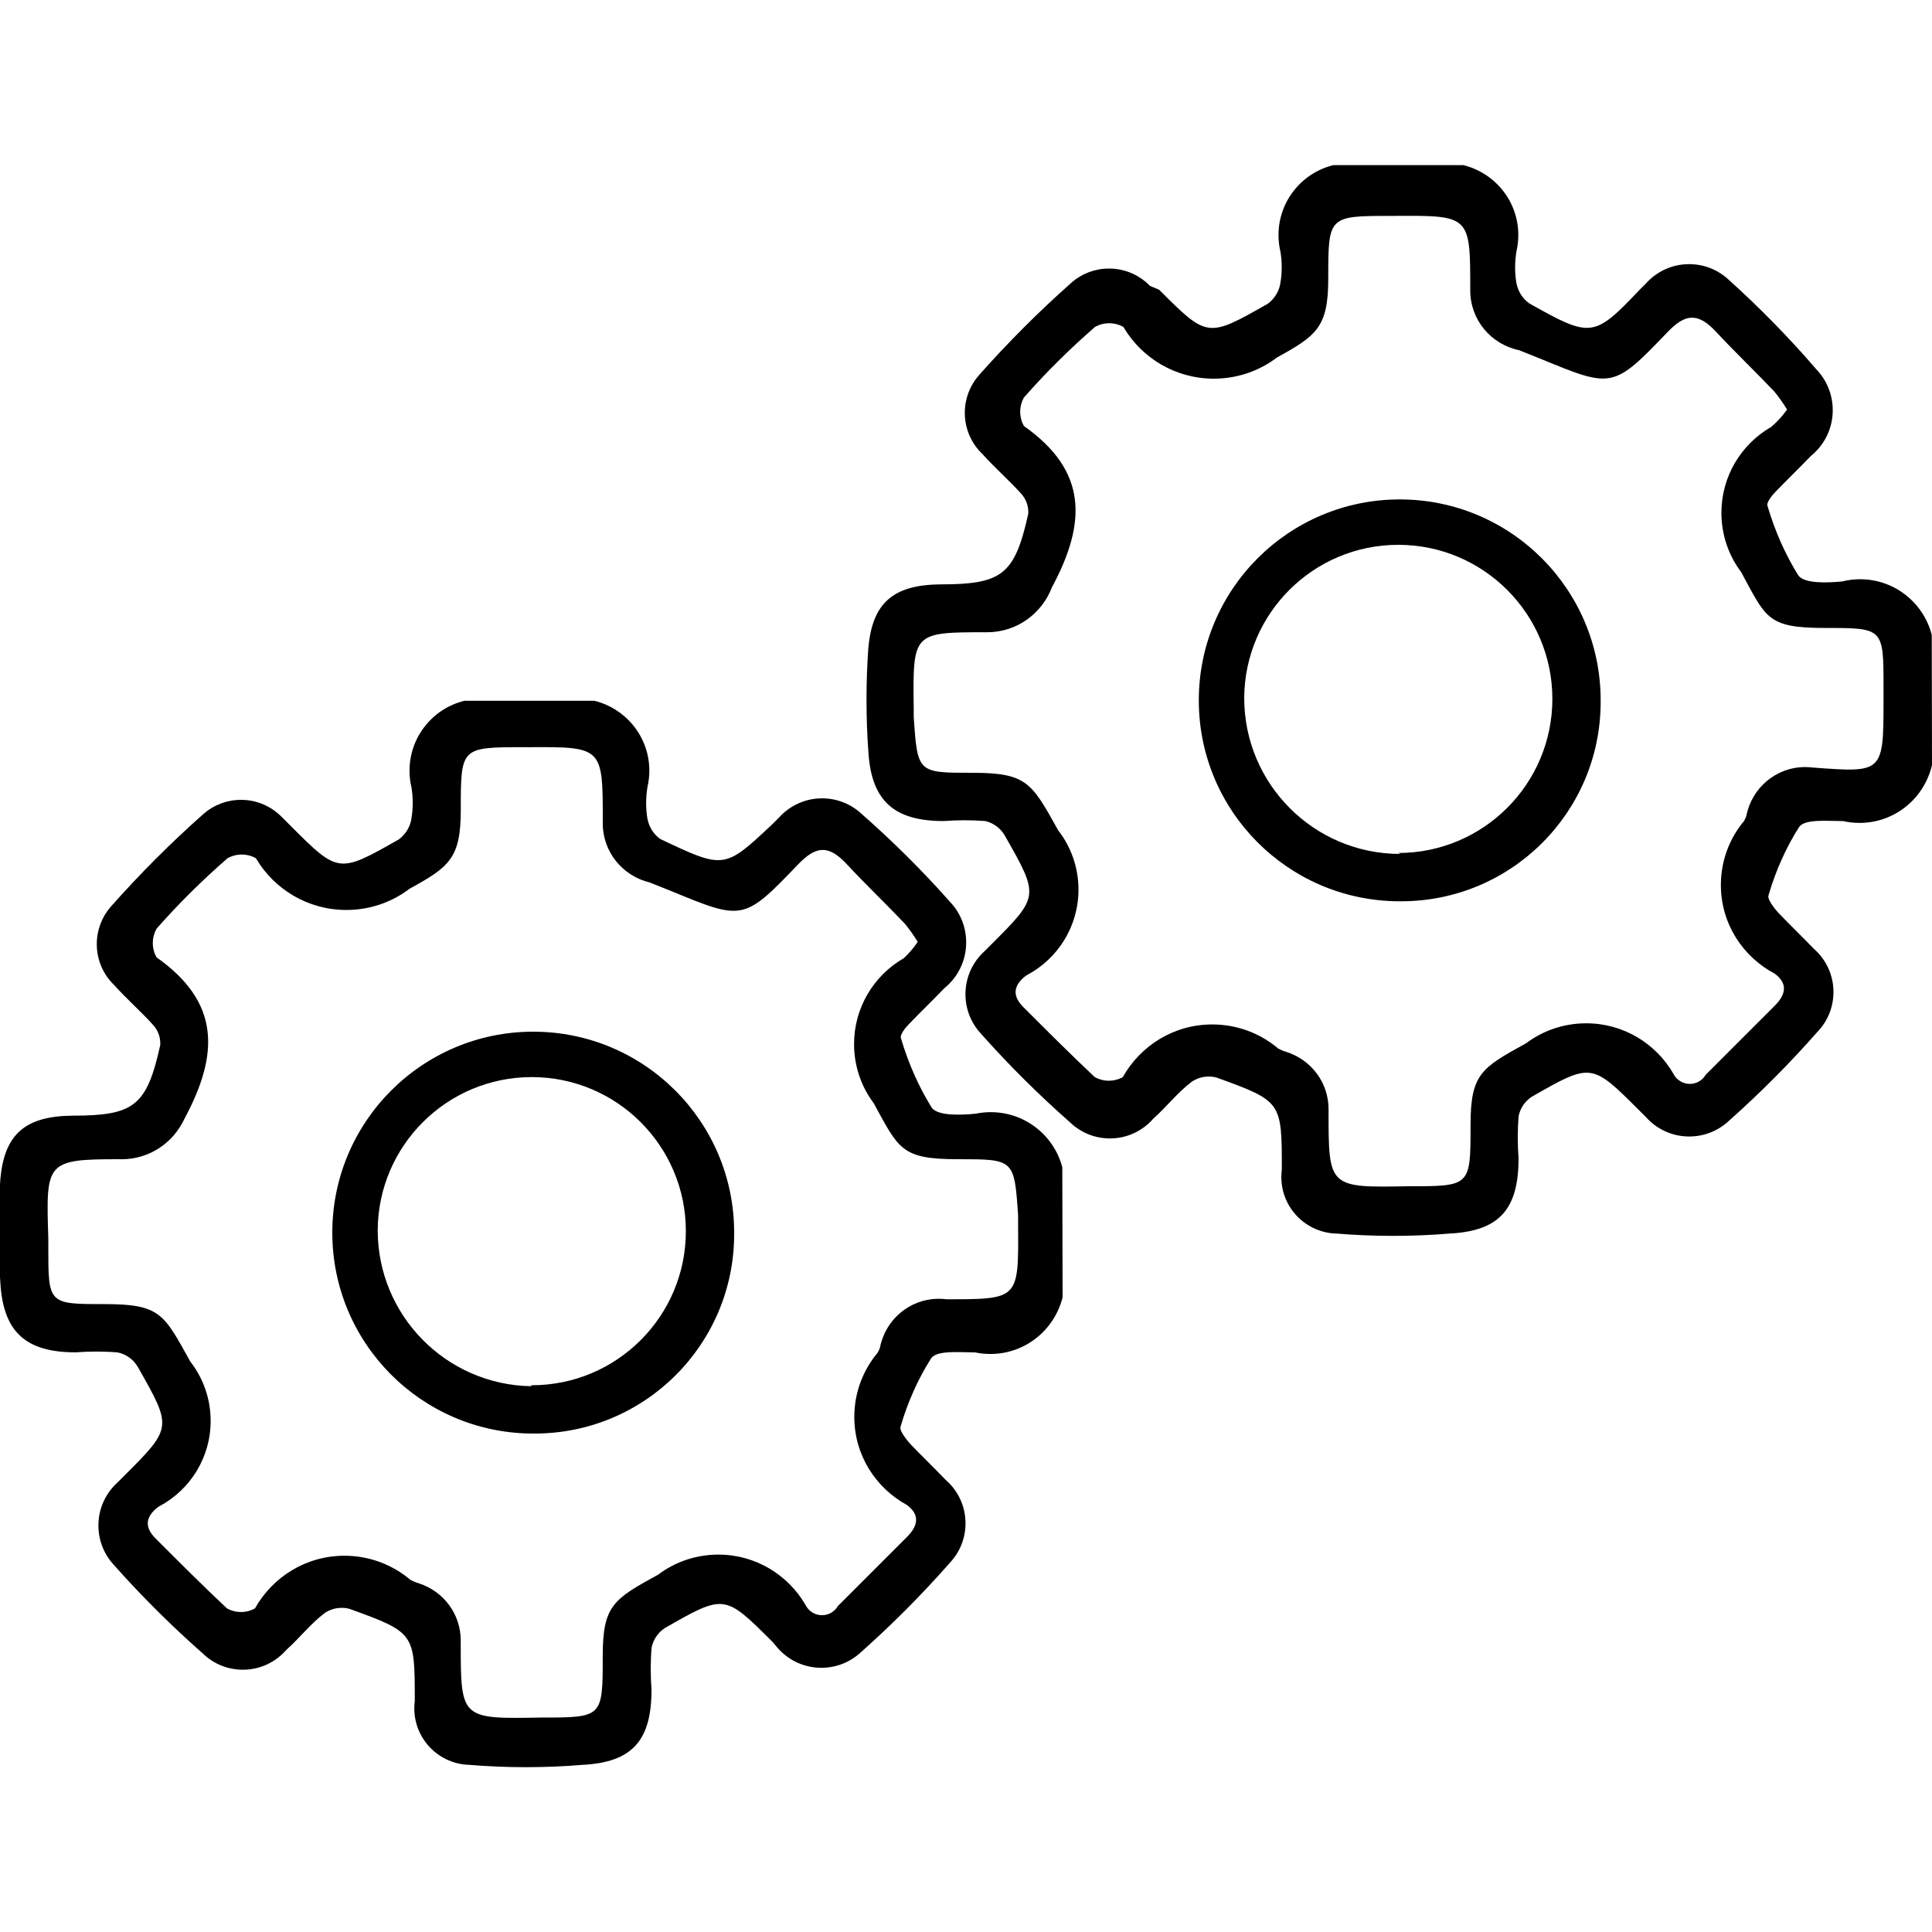 <!-- Generated by IcoMoon.io -->
<svg version="1.1" xmlns="http://www.w3.org/2000/svg" width="32" height="32" viewBox="0 0 32 32">
<title>gears</title>
<path d="M17.6 21.488c-0.137 0.543-0.62 0.938-1.196 0.938-0.089 0-0.176-0.009-0.26-0.027l0.008 0.001c-0.248 0-0.632-0.040-0.728 0.096-0.211 0.331-0.385 0.714-0.504 1.12l-0.008 0.032c0 0.064 0.096 0.192 0.168 0.272 0.192 0.2 0.392 0.392 0.584 0.592 0.201 0.175 0.328 0.432 0.328 0.719 0 0.251-0.097 0.48-0.256 0.65l0.001-0.001c-0.468 0.532-0.952 1.018-1.463 1.473l-0.017 0.015c-0.171 0.159-0.4 0.256-0.653 0.256-0.284 0-0.539-0.123-0.715-0.319l-0.001-0.001-0.088-0.104c-0.8-0.8-0.8-0.8-1.792-0.232-0.111 0.075-0.19 0.19-0.216 0.325l-0.001 0.003c-0.008 0.103-0.013 0.223-0.013 0.344s0.005 0.241 0.014 0.36l-0.001-0.016c0 0.84-0.312 1.208-1.152 1.248-0.278 0.024-0.601 0.038-0.928 0.038s-0.65-0.014-0.97-0.041l0.042 0.003c-0.51-0.009-0.921-0.424-0.921-0.936 0-0.045 0.003-0.090 0.009-0.133l-0.001 0.005c0-1.12 0-1.128-1.080-1.52-0.039-0.011-0.084-0.017-0.13-0.017-0.107 0-0.206 0.033-0.288 0.090l0.002-0.001c-0.232 0.176-0.416 0.416-0.632 0.608-0.176 0.201-0.432 0.328-0.719 0.328-0.251 0-0.48-0.097-0.65-0.256l0.001 0c-0.532-0.468-1.018-0.952-1.473-1.463l-0.015-0.017c-0.159-0.171-0.256-0.4-0.256-0.653 0-0.284 0.123-0.539 0.319-0.715l0.001-0.001 0.104-0.104c0.8-0.8 0.8-0.8 0.232-1.8-0.072-0.127-0.195-0.219-0.341-0.247l-0.003-0.001c-0.103-0.008-0.223-0.013-0.344-0.013s-0.241 0.005-0.36 0.014l0.016-0.001c-0.8 0-1.2-0.312-1.248-1.152-0.020-0.256-0.031-0.555-0.031-0.856s0.011-0.6 0.033-0.895l-0.002 0.039c0.064-0.76 0.424-1.048 1.192-1.056 1.024 0 1.232-0.16 1.456-1.168 0.001-0.009 0.001-0.020 0.001-0.030 0-0.114-0.043-0.219-0.113-0.298l0 0c-0.208-0.232-0.44-0.432-0.648-0.664-0.18-0.172-0.291-0.414-0.291-0.682 0-0.235 0.086-0.45 0.228-0.615l-0.001 0.001c0.491-0.554 0.998-1.061 1.534-1.536l0.018-0.016c0.163-0.139 0.377-0.223 0.61-0.223 0.266 0 0.506 0.11 0.678 0.287l0.136 0.136c0.8 0.8 0.8 0.8 1.8 0.232 0.107-0.080 0.183-0.198 0.207-0.333l0-0.003c0.014-0.081 0.023-0.173 0.023-0.268s-0.008-0.187-0.024-0.278l0.001 0.010c-0.019-0.080-0.030-0.172-0.030-0.266 0-0.558 0.384-1.027 0.902-1.156l0.008-0.002h2.152c0.526 0.131 0.91 0.6 0.91 1.158 0 0.094-0.011 0.186-0.032 0.274l0.002-0.008c-0.014 0.081-0.023 0.173-0.023 0.268s0.008 0.187 0.024 0.278l-0.001-0.010c0.027 0.135 0.102 0.25 0.207 0.327l0.001 0.001c1.064 0.504 1.064 0.504 1.864-0.248l0.104-0.104c0.177-0.197 0.432-0.32 0.715-0.32 0.252 0 0.482 0.097 0.653 0.256l-0.001-0.001c0.521 0.458 0.997 0.931 1.442 1.431l0.014 0.017c0.173 0.176 0.279 0.417 0.279 0.684 0 0.304-0.139 0.576-0.358 0.755l-0.002 0.001c-0.192 0.2-0.392 0.392-0.584 0.592-0.064 0.064-0.16 0.184-0.136 0.24 0.13 0.438 0.304 0.821 0.524 1.172l-0.012-0.020c0.104 0.136 0.488 0.12 0.728 0.096 0.075-0.016 0.16-0.025 0.248-0.025 0.566 0 1.042 0.384 1.182 0.905l0.002 0.009zM15.2 15.6c-0.070-0.115-0.142-0.215-0.219-0.308l0.003 0.004c-0.312-0.328-0.648-0.648-0.96-0.984s-0.52-0.288-0.8 0c-0.904 0.944-0.92 0.936-2.104 0.448l-0.36-0.144c-0.449-0.108-0.777-0.506-0.777-0.981 0-0.012 0-0.024 0.001-0.037l-0 0.002c0-1.232 0-1.232-1.256-1.224h-0.048c-1.048 0-1.048 0-1.048 1.040 0 0.8-0.192 0.944-0.848 1.304-0.288 0.22-0.652 0.352-1.048 0.352-0.634 0-1.189-0.34-1.492-0.848l-0.004-0.008c-0.068-0.039-0.149-0.062-0.236-0.062s-0.168 0.023-0.238 0.063l0.002-0.001c-0.423 0.368-0.807 0.749-1.165 1.155l-0.011 0.013c-0.038 0.068-0.061 0.149-0.061 0.236s0.023 0.168 0.062 0.238l-0.001-0.002c1.056 0.744 1.040 1.6 0.464 2.672-0.184 0.4-0.581 0.673-1.042 0.673-0.013 0-0.026-0-0.040-0.001l0.002 0c-1.216 0-1.216 0.048-1.176 1.304 0 0.048 0 0.096 0 0.144 0 0.952 0 0.952 0.928 0.952s0.984 0.16 1.424 0.952c0.21 0.268 0.337 0.611 0.337 0.983 0 0.612-0.344 1.144-0.849 1.413l-0.009 0.004c-0.208 0.152-0.256 0.328-0.056 0.528 0.392 0.392 0.8 0.8 1.184 1.16 0.067 0.038 0.147 0.060 0.232 0.060s0.165-0.022 0.234-0.061l-0.002 0.001c0.295-0.524 0.848-0.872 1.482-0.872 0.418 0 0.801 0.151 1.096 0.402l-0.002-0.002c0.038 0.021 0.083 0.040 0.13 0.054l0.006 0.002c0.407 0.13 0.696 0.505 0.696 0.947 0 0.010-0 0.020-0 0.031l0-0.002c0 1.272 0 1.272 1.328 1.248 1.024 0 1.024 0 1.024-1.016 0-0.84 0.176-0.944 0.92-1.352 0.274-0.207 0.621-0.331 0.996-0.331 0.62 0 1.161 0.34 1.448 0.843l0.004 0.008c0.053 0.092 0.152 0.153 0.264 0.153s0.211-0.061 0.263-0.152l0.001-0.001 1.144-1.144c0.176-0.176 0.224-0.36 0-0.528-0.523-0.285-0.873-0.831-0.873-1.459 0-0.405 0.145-0.776 0.387-1.064l-0.002 0.003c0.015-0.025 0.028-0.054 0.039-0.084l0.001-0.004c0.090-0.463 0.492-0.808 0.975-0.808 0.046 0 0.090 0.003 0.134 0.009l-0.005-0.001c1.192 0 1.192 0 1.184-1.2 0-0.064 0-0.128 0-0.192-0.064-0.928-0.064-0.928-1-0.928s-0.976-0.168-1.392-0.928c-0.203-0.27-0.325-0.61-0.325-0.979 0-0.604 0.327-1.132 0.813-1.416l0.008-0.004c0.087-0.080 0.163-0.169 0.229-0.267l0.003-0.005z"></path>
<path d="M8.8 23.744c-1.824-0.018-3.296-1.501-3.296-3.328 0-1.838 1.49-3.328 3.328-3.328s3.328 1.49 3.328 3.328c0 0.011-0 0.022-0 0.034v-0.002c-0.004 1.822-1.482 3.296-3.304 3.296-0.020 0-0.039-0-0.059-0l0.003 0zM8.8 22.944c0.002 0 0.005 0 0.008 0 1.409 0 2.552-1.143 2.552-2.552s-1.143-2.552-2.552-2.552c-1.404 0-2.543 1.133-2.552 2.535v0.001c0 0 0 0 0 0 0 1.413 1.134 2.561 2.542 2.584l0.002 0z"></path>
<path d="M32 12.672c-0.129 0.553-0.618 0.958-1.201 0.958-0.096 0-0.189-0.011-0.279-0.032l0.008 0.002c-0.248 0-0.632-0.040-0.728 0.096-0.211 0.331-0.385 0.714-0.504 1.12l-0.008 0.032c0 0.064 0.096 0.192 0.168 0.272 0.192 0.2 0.392 0.392 0.584 0.592 0.201 0.175 0.328 0.432 0.328 0.719 0 0.251-0.097 0.48-0.256 0.65l0-0.001c-0.468 0.532-0.952 1.018-1.463 1.473l-0.017 0.015c-0.171 0.159-0.4 0.256-0.653 0.256-0.284 0-0.539-0.123-0.715-0.319l-0.001-0.001-0.104-0.104c-0.8-0.8-0.8-0.8-1.792-0.232-0.111 0.075-0.19 0.19-0.215 0.325l-0 0.003c-0.008 0.103-0.013 0.223-0.013 0.344s0.005 0.241 0.014 0.36l-0.001-0.016c0 0.84-0.312 1.208-1.152 1.248-0.278 0.024-0.601 0.038-0.928 0.038s-0.65-0.014-0.97-0.041l0.042 0.003c-0.51-0.009-0.921-0.424-0.921-0.936 0-0.045 0.003-0.090 0.009-0.133l-0.001 0.005c0-1.12 0-1.128-1.080-1.52-0.039-0.011-0.084-0.017-0.13-0.017-0.107 0-0.206 0.033-0.288 0.090l0.002-0.001c-0.232 0.176-0.416 0.416-0.632 0.608-0.175 0.201-0.432 0.328-0.719 0.328-0.251 0-0.48-0.097-0.65-0.256l0.001 0c-0.532-0.468-1.018-0.952-1.473-1.463l-0.015-0.017c-0.159-0.171-0.256-0.4-0.256-0.653 0-0.284 0.123-0.539 0.319-0.715l0.001-0.001 0.104-0.104c0.8-0.8 0.8-0.8 0.232-1.8-0.069-0.124-0.186-0.214-0.325-0.247l-0.003-0.001c-0.103-0.008-0.223-0.013-0.344-0.013s-0.241 0.005-0.36 0.014l0.016-0.001c-0.8 0-1.2-0.312-1.248-1.152-0.020-0.256-0.031-0.555-0.031-0.856s0.011-0.6 0.033-0.895l-0.002 0.039c0.064-0.76 0.424-1.048 1.192-1.056 1.024 0 1.232-0.16 1.456-1.168 0.001-0.009 0.001-0.020 0.001-0.030 0-0.114-0.043-0.219-0.113-0.298l0 0c-0.208-0.232-0.44-0.432-0.648-0.664-0.18-0.172-0.291-0.414-0.291-0.682 0-0.235 0.086-0.45 0.228-0.615l-0.001 0.001c0.491-0.554 0.998-1.061 1.534-1.536l0.018-0.016c0.163-0.139 0.377-0.223 0.61-0.223 0.266 0 0.506 0.11 0.678 0.287l0 0 0.152 0.064c0.8 0.8 0.8 0.8 1.8 0.232 0.107-0.080 0.183-0.198 0.207-0.333l0-0.003c0.014-0.081 0.023-0.173 0.023-0.268s-0.008-0.187-0.024-0.278l0.001 0.010c-0.019-0.080-0.030-0.172-0.030-0.266 0-0.558 0.384-1.027 0.902-1.156l0.008-0.002h2.152c0.526 0.131 0.91 0.6 0.91 1.158 0 0.094-0.011 0.186-0.032 0.274l0.002-0.008c-0.014 0.081-0.023 0.173-0.023 0.268s0.008 0.187 0.024 0.278l-0.001-0.010c0.027 0.135 0.102 0.25 0.207 0.327l0.001 0.001c1.024 0.576 1.072 0.576 1.832-0.224l0.104-0.104c0.177-0.197 0.432-0.32 0.715-0.32 0.252 0 0.482 0.097 0.653 0.256l-0.001-0.001c0.516 0.465 0.989 0.948 1.431 1.459l0.017 0.021c0.173 0.176 0.279 0.417 0.279 0.684 0 0.304-0.139 0.576-0.358 0.755l-0.002 0.001c-0.192 0.2-0.392 0.392-0.584 0.592-0.064 0.064-0.16 0.184-0.136 0.24 0.13 0.438 0.304 0.821 0.524 1.172l-0.012-0.020c0.104 0.136 0.488 0.12 0.728 0.096 0.088-0.023 0.189-0.036 0.293-0.036 0.569 0 1.048 0.389 1.185 0.915l0.002 0.008zM29.6 6.784c-0.070-0.115-0.142-0.215-0.219-0.308l0.003 0.004c-0.312-0.328-0.648-0.648-0.96-0.984s-0.52-0.288-0.8 0c-0.904 0.944-0.92 0.936-2.104 0.448l-0.36-0.144c-0.464-0.096-0.808-0.502-0.808-0.988 0-0.004 0-0.008 0-0.013v0.001c0-1.232 0-1.232-1.256-1.224h-0.048c-1.048 0-1.048 0-1.048 1.040 0 0.8-0.192 0.944-0.848 1.304-0.288 0.22-0.652 0.352-1.048 0.352-0.634 0-1.189-0.34-1.492-0.848l-0.004-0.008c-0.068-0.039-0.149-0.062-0.236-0.062s-0.168 0.023-0.238 0.063l0.002-0.001c-0.423 0.368-0.807 0.749-1.165 1.155l-0.012 0.013c-0.038 0.068-0.061 0.149-0.061 0.236s0.023 0.168 0.062 0.238l-0.001-0.002c1.056 0.744 1.040 1.6 0.464 2.672-0.167 0.438-0.584 0.744-1.072 0.744-0.003 0-0.006 0-0.009-0h0c-1.224 0-1.224 0-1.208 1.264 0 0.048 0 0.096 0 0.144 0.064 0.92 0.064 0.92 0.968 0.92s0.984 0.16 1.424 0.952c0.21 0.268 0.337 0.611 0.337 0.983 0 0.612-0.344 1.144-0.849 1.413l-0.009 0.004c-0.208 0.152-0.256 0.328-0.056 0.528 0.392 0.392 0.8 0.8 1.184 1.16 0.067 0.038 0.147 0.060 0.232 0.060s0.165-0.022 0.234-0.061l-0.002 0.001c0.295-0.524 0.848-0.872 1.482-0.872 0.418 0 0.801 0.151 1.096 0.402l-0.002-0.002c0.038 0.021 0.083 0.040 0.13 0.054l0.006 0.002c0.407 0.13 0.696 0.505 0.696 0.947 0 0.010-0 0.020-0 0.031l0-0.002c0 1.272 0 1.272 1.328 1.248 1.024 0 1.024 0 1.024-1.016 0-0.84 0.176-0.944 0.92-1.352 0.274-0.207 0.621-0.331 0.996-0.331 0.62 0 1.161 0.34 1.448 0.843l0.004 0.008c0.053 0.092 0.152 0.153 0.264 0.153s0.211-0.061 0.263-0.152l0.001-0.001 1.144-1.144c0.176-0.176 0.224-0.36 0-0.528-0.535-0.282-0.894-0.834-0.894-1.47 0-0.403 0.144-0.773 0.384-1.060l-0.002 0.003c0.015-0.025 0.028-0.054 0.039-0.084l0.001-0.004c0.090-0.463 0.492-0.808 0.975-0.808 0.046 0 0.090 0.003 0.134 0.009l-0.005-0.001c1.168 0.088 1.168 0.088 1.168-1.136 0-0.064 0-0.128 0-0.192 0-0.984 0-0.984-0.968-0.984s-0.976-0.168-1.392-0.928c-0.203-0.27-0.325-0.61-0.325-0.979 0-0.604 0.327-1.132 0.813-1.416l0.008-0.004c0.1-0.084 0.187-0.179 0.261-0.283l0.003-0.005z"></path>
<path d="M23.152 14.928c-1.824-0.018-3.296-1.501-3.296-3.328 0-1.838 1.49-3.328 3.328-3.328s3.328 1.49 3.328 3.328c0 0.011-0 0.022-0 0.034v-0.002c-0.004 1.822-1.482 3.296-3.304 3.296-0.020 0-0.039-0-0.059-0.001l0.003 0zM23.152 14.128c0.002 0 0.005 0 0.008 0 1.409 0 2.552-1.143 2.552-2.552s-1.143-2.552-2.552-2.552c-1.404 0-2.543 1.133-2.552 2.535v0.001c0 0 0 0 0 0 0 1.427 1.157 2.584 2.584 2.584 0.003 0 0.006 0 0.008 0h-0z"></path>
</svg>
